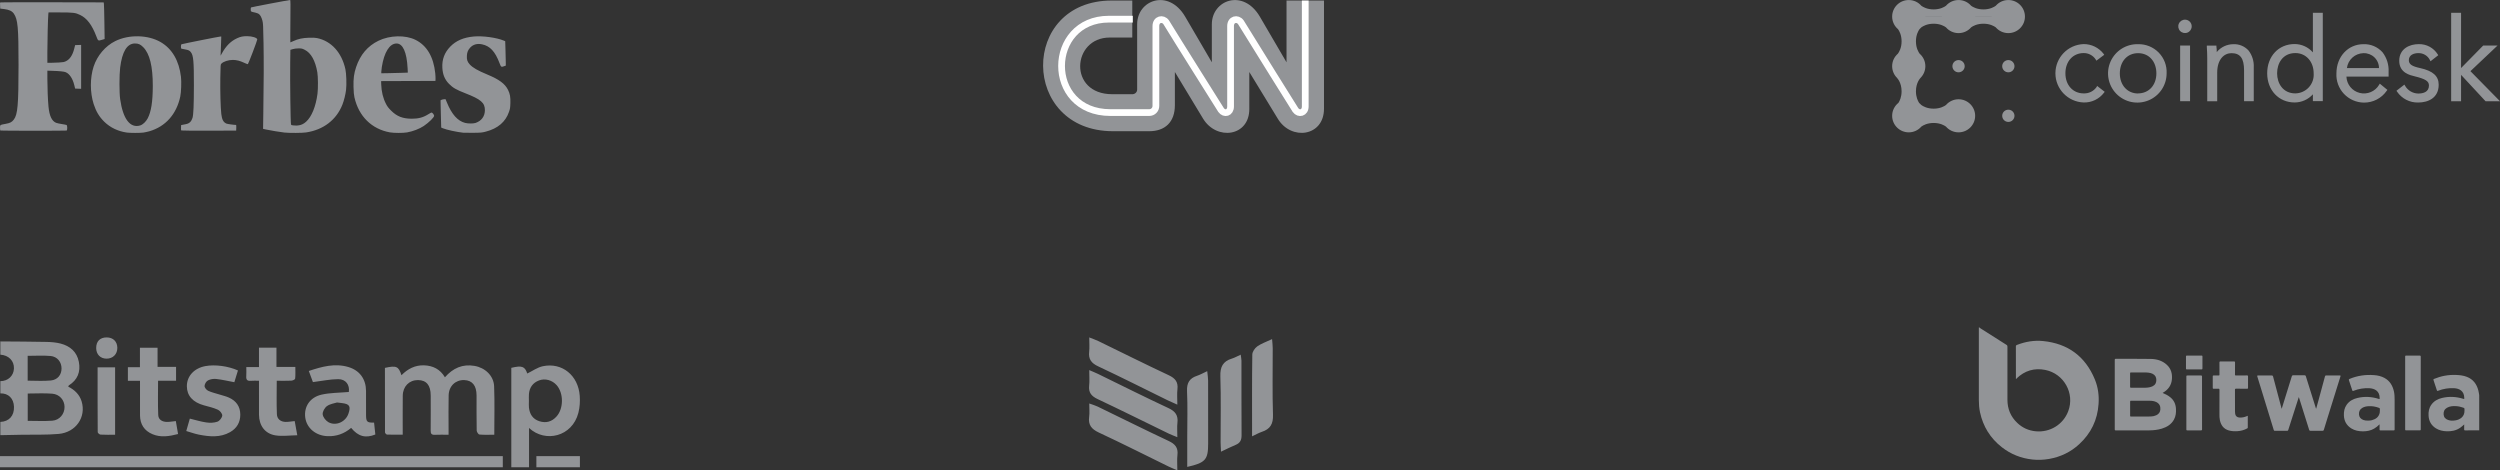 <?xml version="1.0" encoding="UTF-8"?>
<svg width="489px" height="92px" viewBox="0 0 489 92" version="1.1" xmlns="http://www.w3.org/2000/svg" xmlns:xlink="http://www.w3.org/1999/xlink">
    <rect x="0" y="0" width="489" height="92" fill="#333333" stroke="none"/>
    <!-- Generator: Sketch 49.1 (51147) - http://www.bohemiancoding.com/sketch -->
    <title>media</title>
    <desc>Created with Sketch.</desc>
    <defs></defs>
    <g id="Product-page" stroke="none" stroke-width="1" fill="none" fill-rule="evenodd">
        <g id="Trezor-product-page-Copy-14" transform="translate(-746, -3527)">
            <g id="Cointainer-#5" transform="translate(208, 3525)">
                <g id="Path-4-+-Path-4-+-Path-4-Mask">
                    <g id="Group-12">
                        <g id="Group-9" transform="translate(0, 2)">
                            <g id="media" transform="translate(538, 0)">
                                <g id="Forbes" fill="#929497" fill-rule="nonzero">
                                    <path d="M24.806,25.929 C23.065,25.677 21.543,24.943 20.381,23.797 C19.411,22.841 18.782,21.79 18.319,20.349 C17.595,18.1 17.595,15.208 18.318,13.005 C19.019,10.87 20.597,9.011 22.528,8.046 C25.202,6.71 28.966,6.794 31.443,8.245 C33.673,9.551 35.023,11.872 35.399,15.042 C35.513,16.01 35.439,18.055 35.258,18.899 C34.519,22.354 32.365,24.767 29.21,25.677 C28.87,25.775 28.343,25.89 28.039,25.932 C27.395,26.021 25.429,26.019 24.806,25.929 Z M27.409,24.541 C27.918,24.391 28.545,23.806 28.879,23.169 C29.57,21.855 29.878,19.913 29.886,16.827 C29.895,12.961 29.286,10.501 28.001,9.212 C27.461,8.671 27.079,8.503 26.388,8.504 C24.857,8.507 23.885,10.098 23.501,13.232 C23.325,14.673 23.324,18.104 23.499,19.364 C24.043,23.261 25.448,25.121 27.409,24.541 Z M55.632,25.928 C54.92,25.856 52.744,25.496 51.984,25.323 L51.458,25.204 L51.499,22.409 C51.598,15.679 51.61,12.005 51.546,8.432 C51.484,4.932 51.465,4.562 51.33,4.044 C51.158,3.388 50.91,2.931 50.612,2.719 C50.496,2.637 50.181,2.521 49.912,2.461 C49.018,2.261 49.067,2.293 49.043,1.887 C49.029,1.653 49.055,1.499 49.115,1.451 C49.195,1.388 56.526,-0.004 56.759,8.30537576e-06 C56.826,0.001 56.836,0.934 56.801,4.145 C56.777,6.425 56.774,8.289 56.794,8.289 C56.815,8.289 57.083,8.174 57.39,8.033 C58.315,7.608 59.167,7.423 60.405,7.38 C61.229,7.351 61.611,7.369 62.034,7.456 C64.799,8.026 66.845,10.279 67.56,13.541 C67.747,14.392 67.816,16.507 67.692,17.566 C67.587,18.469 67.286,19.685 66.972,20.475 C65.79,23.454 63.252,25.397 59.886,25.902 C59.111,26.019 56.676,26.033 55.632,25.928 Z M58.509,24.507 C59.03,24.408 59.435,24.202 59.87,23.813 C60.96,22.837 61.78,20.823 62.102,18.328 C62.233,17.311 62.216,14.995 62.07,14.147 C61.677,11.853 60.831,10.345 59.597,9.738 C59.085,9.486 59.006,9.468 58.399,9.468 C57.965,9.468 57.592,9.514 57.274,9.608 L56.799,9.747 L56.764,12.358 C56.719,15.703 56.828,24.078 56.92,24.318 C56.978,24.471 57.043,24.504 57.333,24.527 C58.017,24.58 58.13,24.578 58.509,24.507 Z M76.267,25.892 C72.707,25.253 70.16,22.739 69.328,19.043 C69.221,18.567 69.174,18.035 69.147,17.006 C69.104,15.378 69.237,14.367 69.659,13.111 C70.47,10.7 71.923,8.991 74.033,7.967 C76.261,6.886 79.306,6.815 81.277,7.798 C83.497,8.905 84.802,11.116 85.134,14.327 C85.178,14.759 85.204,15.273 85.191,15.47 L85.168,15.827 L79.856,15.845 L74.545,15.864 L74.565,16.488 C74.612,17.936 74.925,19.216 75.503,20.328 C75.765,20.834 75.975,21.11 76.483,21.62 C77.631,22.774 78.773,23.221 80.574,23.221 C81.88,23.221 82.819,22.961 83.802,22.329 C84.077,22.152 84.356,22.007 84.421,22.007 C84.571,22.007 84.916,22.45 84.916,22.642 C84.916,22.957 83.887,23.972 82.882,24.647 C82.06,25.2 80.755,25.701 79.624,25.898 C78.831,26.036 77.052,26.033 76.267,25.892 Z M78.521,14.247 L79.77,14.203 L79.725,13.32 C79.566,10.207 78.801,8.505 77.559,8.507 C76.21,8.508 75.132,10.235 74.683,13.112 C74.628,13.466 74.583,13.885 74.582,14.044 L74.581,14.333 L75.926,14.312 C76.667,14.299 77.834,14.27 78.521,14.247 Z M90.623,25.962 C89.344,25.825 87.309,25.382 86.631,25.092 L86.3,24.95 L86.255,23.318 C86.23,22.42 86.202,21.22 86.191,20.651 L86.173,19.616 L86.371,19.521 C86.48,19.469 86.7,19.42 86.861,19.413 L87.151,19.399 L87.399,20.007 C88.366,22.376 89.5,23.653 90.982,24.042 C91.547,24.19 92.606,24.192 93.025,24.044 C94.196,23.633 94.839,22.749 94.845,21.543 C94.851,20.114 94.062,19.427 91.081,18.268 C89.235,17.55 88.59,17.181 87.823,16.399 C86.996,15.556 86.599,14.596 86.524,13.26 C86.434,11.644 86.942,10.283 88.067,9.123 C89.199,7.955 90.67,7.322 92.672,7.14 C94.436,6.98 97.143,7.352 98.561,7.95 L98.82,8.059 L98.866,9.514 C98.891,10.314 98.918,11.387 98.924,11.897 L98.937,12.826 L98.589,12.955 C98.04,13.158 98.004,13.132 97.698,12.326 C96.841,10.067 95.846,8.998 94.295,8.671 C93.35,8.472 92.56,8.686 91.986,9.297 C91.539,9.773 91.364,10.196 91.322,10.907 C91.276,11.677 91.414,12.093 91.887,12.607 C92.469,13.242 93.423,13.789 95.324,14.58 C97.652,15.548 98.762,16.37 99.366,17.572 C99.758,18.352 99.869,18.975 99.83,20.175 C99.8,21.075 99.771,21.26 99.566,21.864 C98.895,23.835 97.381,25.132 95.041,25.741 C94.249,25.947 94.136,25.957 92.56,25.975 C91.652,25.984 90.78,25.979 90.623,25.962 Z M0.095,25.532 C0.036,25.508 0.006,25.33 0.006,25.001 C0.006,24.409 -0.032,24.435 1.118,24.223 C2.001,24.06 2.316,23.893 2.706,23.385 C3.461,22.399 3.625,20.5 3.626,12.683 C3.628,5.343 3.486,3.798 2.705,2.664 C2.358,2.16 1.774,1.887 0.795,1.77 L0.041,1.681 L0.021,1.095 L0,0.509 L0.236,0.467 C0.366,0.444 4.929,0.435 10.375,0.446 L20.278,0.466 L20.325,0.752 C20.35,0.909 20.392,2.521 20.418,4.335 L20.465,7.632 L19.954,7.786 C19.186,8.018 19.19,8.021 18.844,7.11 C17.995,4.874 17.021,3.585 15.689,2.934 C14.77,2.485 14.345,2.431 11.749,2.431 L9.49,2.431 L9.451,2.806 C9.378,3.509 9.263,8.034 9.264,10.165 L9.265,12.29 L9.929,12.287 C10.294,12.285 11.014,12.258 11.529,12.227 C12.303,12.181 12.533,12.14 12.857,11.991 C13.652,11.624 14.194,10.817 14.525,9.503 L14.696,8.825 L15.282,8.804 L15.868,8.784 L15.868,17.369 L15.282,17.348 L14.696,17.327 L14.53,16.649 C14.217,15.373 13.616,14.46 12.872,14.133 C12.529,13.982 11.68,13.896 10.036,13.846 L9.265,13.823 L9.265,15.435 C9.265,17.193 9.362,19.57 9.486,20.86 C9.66,22.659 10.121,23.653 10.951,24.013 C11.109,24.081 11.61,24.193 12.064,24.261 C12.518,24.328 12.946,24.413 13.015,24.448 C13.19,24.538 13.201,25.47 13.027,25.536 C12.891,25.588 0.225,25.584 0.095,25.532 Z M35.477,25.519 C35.412,25.477 35.39,25.313 35.406,24.966 L35.427,24.472 L35.678,24.419 C35.816,24.39 36.113,24.332 36.338,24.29 C37.033,24.161 37.432,23.785 37.657,23.05 C37.84,22.45 37.921,20.534 37.925,16.684 C37.93,11.977 37.831,10.865 37.353,10.235 C37.094,9.893 36.907,9.796 36.278,9.676 C35.968,9.617 35.641,9.553 35.553,9.535 C35.409,9.505 35.391,9.458 35.391,9.108 C35.391,8.768 35.413,8.706 35.553,8.649 C35.767,8.561 42.878,7.146 43.105,7.146 L43.282,7.146 L43.248,8.2 C43.228,8.78 43.198,9.624 43.18,10.075 L43.147,10.897 L43.404,10.435 C44.229,8.954 45.154,8.036 46.383,7.475 C47.058,7.167 47.509,7.075 48.343,7.075 C49.332,7.075 50.321,7.396 50.321,7.717 C50.321,7.933 48.578,12.517 48.482,12.553 C48.435,12.571 48.095,12.442 47.726,12.266 C46.956,11.898 46.234,11.718 45.533,11.72 C44.661,11.722 43.686,12.042 43.301,12.453 C43.136,12.628 43.135,12.639 43.094,15.264 C43.054,17.864 43.141,21.035 43.288,22.31 C43.413,23.396 43.703,23.931 44.302,24.18 C44.502,24.263 45.766,24.436 46.179,24.436 C46.21,24.436 46.226,24.686 46.215,24.99 L46.194,25.544 L40.882,25.561 C37.961,25.57 35.529,25.551 35.477,25.519 Z" id="Forbes-Copy"></path>
                                </g>
                                <path d="M10.228,82.289 C8.653,82.406 7.067,82.318 5.423,82.318 L5.423,76.975 C7.057,76.975 8.642,76.876 10.213,77.004 C11.66,77.122 12.608,78.26 12.626,79.586 C12.645,80.959 11.66,82.186 10.228,82.289 Z M5.412,69.6 C6.932,69.6 8.419,69.501 9.887,69.629 C11.209,69.746 12.04,70.823 12.037,72.068 C12.037,73.295 11.29,74.287 9.942,74.423 C8.477,74.569 6.987,74.456 5.412,74.456 L5.412,69.6 Z M15.97,78.524 C16.889,81.574 14.86,84.566 11.484,84.874 C9.115,85.086 6.72,84.991 4.336,85.035 C2.912,85.064 1.49,85.09 0.069,85.119 L0.069,82.527 C1.78,82.457 2.798,81.322 2.735,79.557 C2.677,77.924 1.63,76.898 0.069,76.946 L0.069,74.554 C1.564,74.551 2.673,73.518 2.728,72.083 C2.783,70.581 1.699,69.479 0.069,69.373 L0.069,66.784 C3.083,66.809 6.093,66.813 9.107,66.879 C10.026,66.897 10.971,66.974 11.854,67.201 C13.714,67.685 15.043,68.809 15.424,70.783 C15.801,72.742 15.171,74.302 13.461,75.389 C13.417,75.419 13.403,75.499 13.344,75.624 C14.582,76.25 15.552,77.151 15.97,78.524 Z M96.683,85.031 C95.68,85.031 94.721,85.083 93.776,84.994 C93.567,84.977 93.245,84.482 93.241,84.204 C93.197,81.915 93.219,79.622 93.215,77.334 C93.212,75.419 92.377,74.393 90.795,74.342 C89.092,74.291 87.796,75.518 87.755,77.334 C87.704,79.491 87.741,81.648 87.741,83.804 L87.741,85.035 C86.741,85.035 85.88,85.006 85.028,85.046 C84.397,85.075 84.233,84.811 84.24,84.226 C84.262,81.937 84.251,79.645 84.247,77.356 C84.244,75.357 83.413,74.357 81.761,74.342 C80.051,74.331 78.802,75.573 78.78,77.396 C78.751,79.882 78.773,82.369 78.773,85.024 C77.718,85.024 76.707,85.042 75.696,85.002 C75.558,84.999 75.309,84.717 75.305,84.563 C75.286,80.355 75.29,76.143 75.29,71.958 C77.539,71.46 77.964,71.643 78.524,73.394 C79.758,72.138 81.208,71.398 82.955,71.46 C84.683,71.519 86.097,72.215 87.027,73.797 C88.602,71.999 90.473,71.164 92.824,71.57 C94.889,71.925 96.57,73.496 96.65,75.565 C96.775,78.674 96.683,81.794 96.683,85.031 Z M113.397,77.411 C113.477,78.517 113.408,79.685 113.129,80.758 C111.921,85.427 106.648,86.661 103.48,83.71 L103.48,91.403 L100.012,91.403 L100.012,71.947 C102.11,71.446 102.663,71.669 103.132,73.06 C104.143,72.573 105.117,71.852 106.197,71.629 C109.932,70.848 113.1,73.416 113.397,77.411 Z M108.837,81.49 C110.262,79.934 110.273,76.905 108.874,75.331 C108.01,74.357 106.629,73.958 105.428,74.412 C104.238,74.866 103.579,75.77 103.462,77.041 C103.421,77.502 103.454,77.968 103.454,78.432 C103.454,78.861 103.414,79.297 103.462,79.725 C103.605,81.014 104.216,81.977 105.501,82.391 C106.798,82.809 107.922,82.49 108.837,81.49 Z M73.17,82.666 C73.251,83.446 73.334,84.229 73.415,84.987 C71.496,85.767 70.057,85.368 68.684,83.695 C67.344,84.826 65.809,85.394 64.026,85.313 C61.755,85.207 59.98,83.742 59.705,81.659 C59.43,79.553 60.617,77.704 62.916,77.187 C64.597,76.81 66.37,76.836 68.23,76.671 C68.435,75.32 67.67,74.152 66.135,74.163 C64.542,74.177 62.949,74.521 61.206,74.738 C61.005,74.192 60.727,73.434 60.404,72.562 C62.986,71.702 65.494,71.006 68.138,71.79 C70.354,72.449 71.577,74.148 71.595,76.455 C71.61,78.015 71.599,79.575 71.599,81.135 C71.603,82.512 71.775,82.688 73.17,82.666 Z M68.153,80.919 C68.647,79.472 68.376,79.022 66.897,78.843 C66.67,78.813 66.439,78.784 65.923,78.725 C65.421,78.89 64.575,78.993 63.964,79.425 C63.502,79.751 63.056,80.538 63.118,81.054 C63.187,81.622 63.744,82.321 64.279,82.604 C65.75,83.38 67.611,82.501 68.153,80.919 Z M47.001,81.098 C47.005,82.611 46.32,83.783 44.998,84.53 C43.043,85.632 40.967,85.416 38.894,85.013 C38.096,84.856 37.319,84.566 36.433,84.31 C36.678,83.449 36.894,82.699 37.129,81.882 C38.238,82.149 39.3,82.483 40.388,82.636 C41.087,82.735 41.871,82.713 42.523,82.483 C42.948,82.333 43.42,81.732 43.471,81.289 C43.508,80.93 43.028,80.329 42.636,80.15 C41.772,79.754 40.824,79.538 39.901,79.286 C37.718,78.689 36.554,77.404 36.55,75.54 C36.55,73.555 37.986,72.006 40.205,71.603 C42.054,71.266 44.636,71.599 46.544,72.46 C46.298,73.258 46.068,74.009 45.837,74.76 C44.621,74.533 43.468,74.258 42.3,74.126 C41.769,74.064 41.146,74.163 40.681,74.408 C40.34,74.584 40.022,75.111 40.011,75.496 C40,75.811 40.384,76.283 40.714,76.437 C41.424,76.766 42.212,76.938 42.966,77.176 C43.567,77.367 44.185,77.506 44.757,77.759 C46.189,78.396 46.998,79.509 47.001,81.098 Z M34.829,84.896 C33.112,85.343 31.456,85.617 29.819,84.925 C28.234,84.255 27.406,83.003 27.388,81.267 C27.37,79.051 27.384,76.832 27.384,74.489 L25.015,74.489 L25.015,71.823 L27.37,71.823 L27.37,68.014 L30.819,68.014 L30.819,71.76 L34.437,71.76 L34.437,74.47 L30.918,74.47 C30.918,76.777 30.856,78.989 30.951,81.194 C30.991,82.106 31.768,82.527 32.657,82.527 C33.21,82.53 33.763,82.424 34.393,82.362 C34.54,83.208 34.679,84.01 34.829,84.896 Z M58.148,85.138 C56.629,85.16 55.234,85.368 53.901,85.163 C51.835,84.841 50.678,83.252 50.66,81.132 C50.645,79.304 50.656,77.477 50.656,75.653 L50.656,74.474 C50.037,74.474 49.543,74.437 49.056,74.485 C48.338,74.555 48.115,74.243 48.17,73.566 C48.214,73.013 48.177,72.456 48.177,71.793 L50.656,71.793 L50.656,68.003 L54.076,68.003 L54.076,71.768 L57.768,71.768 C57.768,72.588 57.812,73.335 57.731,74.068 C57.713,74.229 57.255,74.441 56.991,74.456 C56.072,74.503 55.153,74.474 54.131,74.474 C54.131,76.744 54.069,78.894 54.161,81.036 C54.197,81.966 54.904,82.505 55.86,82.527 C56.413,82.537 56.969,82.428 57.643,82.362 C57.793,83.19 57.943,84.017 58.148,85.138 Z M0,91.403 L0,89.221 L98.346,89.221 L98.346,91.403 L0,91.403 Z M104.915,91.403 L104.915,89.221 L113.43,89.221 L113.43,91.403 L104.915,91.403 Z M22.514,71.852 L22.514,85.035 C21.51,85.035 20.588,85.064 19.665,85.009 C19.463,84.998 19.112,84.698 19.112,84.526 C19.083,80.318 19.09,76.111 19.09,71.852 L22.514,71.852 Z M22.95,68.032 C22.961,69.278 22.085,70.156 20.84,70.153 C19.628,70.145 18.823,69.325 18.815,68.084 C18.808,66.751 19.562,65.993 20.888,66 C22.126,66.004 22.942,66.806 22.95,68.032 Z" id="Bitstamp" fill="#929497"></path>
                                <path d="M230.288,92 C229.519,91.665 229.024,91.47 228.548,91.238 C224.011,89.018 219.505,86.735 214.926,84.602 C213.479,83.929 212.826,83.094 213.04,81.531 C213.145,80.759 213.058,79.961 213.058,78.92 C213.726,79.163 214.232,79.299 214.694,79.523 C219.33,81.769 223.94,84.07 228.603,86.26 C229.871,86.855 230.472,87.589 230.308,88.989 C230.202,89.895 230.288,90.822 230.288,92 Z M230.288,85.513 C229.514,85.193 229.054,85.03 228.619,84.819 C223.978,82.562 219.358,80.262 214.691,78.058 C213.482,77.487 212.89,76.782 213.039,75.435 C213.14,74.522 213.058,73.588 213.058,72.392 C213.802,72.715 214.295,72.907 214.768,73.137 C219.362,75.375 223.928,77.672 228.56,79.83 C229.912,80.46 230.471,81.254 230.306,82.686 C230.21,83.511 230.288,84.357 230.288,85.513 Z M230.288,79.15 C229.468,78.782 228.931,78.559 228.411,78.304 C223.873,76.079 219.363,73.796 214.787,71.65 C213.442,71.02 212.875,70.229 213.041,68.797 C213.136,67.976 213.058,67.136 213.058,66 C213.803,66.297 214.337,66.473 214.839,66.716 C219.429,68.946 223.993,71.231 228.614,73.397 C229.891,73.996 230.469,74.736 230.308,76.128 C230.203,77.034 230.288,77.962 230.288,79.15 Z M244.906,85.347 C244.906,79.733 244.877,74.542 244.95,69.351 C244.957,68.802 245.441,68.094 245.919,67.755 C246.712,67.193 247.681,66.87 248.818,66.331 C248.873,67.064 248.943,67.575 248.944,68.087 C248.953,72.44 248.853,76.795 248.996,81.144 C249.055,82.919 248.464,83.929 246.81,84.472 C246.223,84.665 245.678,84.987 244.906,85.347 Z M242.682,69.372 C242.751,69.907 242.829,70.235 242.83,70.562 C242.838,75.419 242.818,80.276 242.851,85.132 C242.856,86.035 242.597,86.643 241.723,87.004 C240.812,87.38 239.934,87.83 238.831,88.346 C238.796,87.581 238.751,87.056 238.75,86.53 C238.745,82.219 238.841,77.904 238.702,73.597 C238.644,71.779 239.191,70.674 240.955,70.14 C241.507,69.973 242.017,69.673 242.682,69.372 Z M232.224,91.326 L232.224,85.427 C232.224,82.46 232.322,79.489 232.184,76.528 C232.111,74.936 232.635,73.999 234.142,73.503 C234.748,73.304 235.31,72.978 236.134,72.598 C236.207,73.348 236.305,73.903 236.307,74.457 C236.32,78.561 236.314,82.665 236.314,86.769 C236.314,89.908 235.791,90.526 232.224,91.326 Z" id="Bitcoin-magazine" fill="#929497"></path>
                                <g id="CNN" transform="translate(204, 0)">
                                    <path d="M17.574,18.426 C18.076,18.376 18.428,17.976 18.428,17.527 L18.428,4.746 C18.428,0.003 24.552,-2.293 27.814,3.249 C31.128,8.89 33.035,12.185 33.035,12.185 L33.035,4.746 C33.035,0.003 39.159,-2.293 42.422,3.249 C44.171,6.223 45.911,9.202 47.643,12.185 L47.643,0.103 L54.972,0.103 L54.972,21.272 C54.972,26.713 48.546,27.562 45.936,23.219 C44.38,20.673 40.364,14.082 40.364,14.082 L40.364,21.272 C40.414,26.713 33.989,27.562 31.328,23.219 C29.772,20.673 25.806,14.083 25.806,14.083 L25.806,20.573 C25.806,23.918 23.849,25.665 20.787,25.665 L13.709,25.665 C-4.413,25.665 -4.563,0.104 13.458,0.104 L17.474,0.104 L17.474,7.343 L13.056,7.343 C5.677,7.343 4.874,18.427 13.558,18.427 L17.574,18.427 L17.574,18.426 Z" id="Shape-Copy" fill="#929497"></path>
                                    <path d="M51.307,0.103 L51.307,20.822 C51.307,22.12 50.052,22.42 49.4,21.521 C49.4,21.521 40.867,7.891 38.708,4.347 C38.055,3.448 36.7,3.748 36.7,5.096 L36.7,20.822 C36.7,22.12 35.495,22.42 34.843,21.521 C34.843,21.521 26.259,7.891 24.1,4.347 C23.448,3.448 22.092,3.748 22.092,5.096 L22.092,20.722 C22.092,21.421 21.54,22.02 20.787,22.02 L13.207,22.02 C0.306,22.02 0.708,3.748 12.906,3.748 L17.574,3.748" id="Shape" stroke="#FFFFFF" stroke-width="1.319"></path>
                                </g>
                                <g id="Bitwala" transform="translate(387, 64)" fill="#929497" fill-rule="nonzero">
                                    <path d="M0.117,0.02 C0.308,0.204 0.548,0.327 0.774,0.47 C2.337,1.47 3.906,2.464 5.476,3.458 C5.62,3.546 5.654,3.641 5.654,3.798 C5.647,7.262 5.654,10.727 5.654,14.191 C5.654,15.968 6.277,17.485 7.573,18.717 C8.573,19.67 9.773,20.221 11.164,20.358 C13.974,20.637 16.578,19.03 17.551,16.417 C18.853,12.946 16.715,9.093 13.055,8.358 C10.91,7.929 9.039,8.501 7.463,10.005 C7.422,10.039 7.408,10.101 7.381,10.148 C7.36,10.135 7.34,10.114 7.312,10.101 C7.312,10.039 7.312,9.978 7.312,9.917 C7.312,7.861 7.312,5.806 7.305,3.75 C7.305,3.587 7.36,3.526 7.504,3.471 C9.156,2.825 10.876,2.532 12.637,2.709 C17.496,3.199 20.888,5.71 22.746,10.203 C23.383,11.734 23.595,13.354 23.479,15.008 C23.273,18.139 21.999,20.773 19.682,22.896 C18.017,24.428 16.043,25.374 13.795,25.769 C12.719,25.952 11.637,26 10.561,25.884 C8.32,25.646 6.298,24.843 4.523,23.448 C2.296,21.692 0.891,19.418 0.295,16.662 C0.123,15.872 0.062,15.062 0.062,14.252 C0.069,9.576 0.062,4.901 0.062,0.225 C0.062,0.163 0.069,0.095 0.069,0.034 C0.089,0.02 0.103,0.02 0.117,0.02 Z M97.931,20.174 C97.02,20.174 96.102,20.167 95.19,20.181 C95.033,20.181 94.985,20.14 94.991,19.983 C95.005,19.677 94.998,19.364 94.998,19.017 C94.724,19.269 94.477,19.493 94.203,19.677 C93.402,20.221 92.504,20.398 91.544,20.358 C90.811,20.33 90.119,20.181 89.488,19.793 C88.57,19.228 88.097,18.397 88.029,17.342 C87.974,16.553 88.104,15.804 88.584,15.144 C89.105,14.429 89.831,14.035 90.667,13.837 C92.051,13.51 93.429,13.579 94.786,14.001 C95.026,14.075 95.019,14.075 95.012,13.817 C94.985,12.435 94.011,11.986 93.018,11.931 C91.935,11.87 90.893,12.047 89.886,12.435 C89.756,12.49 89.694,12.476 89.646,12.326 C89.434,11.659 89.214,10.992 88.988,10.332 C88.947,10.209 88.974,10.169 89.091,10.121 C90.462,9.549 91.88,9.284 93.367,9.338 C94.101,9.365 94.82,9.44 95.505,9.706 C96.746,10.182 97.438,11.121 97.76,12.36 C97.836,12.66 97.877,12.973 97.931,13.286 C97.931,15.58 97.931,17.88 97.931,20.174 Z M36.006,12.857 C36.555,13.075 37.048,13.34 37.494,13.694 C38.227,14.28 38.57,15.049 38.617,15.961 C38.659,16.703 38.59,17.417 38.22,18.084 C37.699,19.024 36.849,19.534 35.856,19.84 C35.054,20.085 34.225,20.174 33.389,20.181 C31.216,20.187 29.05,20.181 26.878,20.187 C26.693,20.187 26.645,20.147 26.645,19.956 C26.652,15.443 26.652,10.931 26.645,6.418 C26.645,6.221 26.7,6.18 26.892,6.18 C29.167,6.194 31.442,6.166 33.717,6.207 C34.876,6.228 35.965,6.548 36.843,7.364 C37.658,8.12 37.912,9.08 37.829,10.141 C37.74,11.339 37.117,12.217 36.075,12.809 C36.061,12.809 36.048,12.823 36.006,12.857 Z M62.645,13.667 C62.233,14.953 61.829,16.199 61.432,17.445 C61.144,18.329 60.863,19.214 60.582,20.106 C60.548,20.221 60.493,20.269 60.363,20.269 C59.568,20.262 58.773,20.262 57.978,20.269 C57.82,20.269 57.772,20.208 57.738,20.079 C56.888,17.295 56.031,14.518 55.175,11.734 C54.962,11.033 54.75,10.325 54.524,9.631 C54.483,9.495 54.489,9.447 54.647,9.447 C55.558,9.454 56.477,9.454 57.388,9.447 C57.518,9.447 57.566,9.488 57.601,9.61 C58.149,11.68 58.704,13.749 59.252,15.818 C59.259,15.852 59.273,15.879 59.3,15.961 C59.492,15.341 59.67,14.776 59.842,14.218 C60.321,12.673 60.808,11.135 61.281,9.59 C61.322,9.447 61.384,9.406 61.528,9.406 C62.281,9.413 63.028,9.413 63.782,9.406 C63.933,9.406 63.981,9.454 64.022,9.59 C64.666,11.659 65.317,13.728 65.968,15.797 C65.982,15.845 65.989,15.893 66.044,15.94 C66.201,15.355 66.366,14.783 66.523,14.205 C66.935,12.68 67.353,11.155 67.764,9.624 C67.798,9.495 67.846,9.44 68.004,9.44 C68.881,9.447 69.765,9.454 70.642,9.44 C70.841,9.44 70.841,9.502 70.786,9.651 C69.95,12.313 69.121,14.981 68.292,17.642 C68.045,18.445 67.791,19.241 67.551,20.051 C67.503,20.215 67.428,20.262 67.257,20.262 C66.489,20.249 65.729,20.249 64.961,20.262 C64.776,20.262 64.707,20.208 64.659,20.038 C64.015,17.962 63.357,15.886 62.699,13.81 C62.693,13.783 62.679,13.749 62.645,13.667 Z M78.441,18.996 C78.098,19.35 77.756,19.616 77.379,19.84 C76.714,20.228 75.981,20.364 75.227,20.371 C74.405,20.371 73.603,20.235 72.897,19.786 C71.972,19.194 71.506,18.343 71.465,17.254 C71.437,16.505 71.561,15.804 72.006,15.171 C72.52,14.443 73.253,14.041 74.103,13.844 C75.501,13.51 76.892,13.585 78.263,14.021 C78.427,14.075 78.462,14.055 78.462,13.885 C78.462,12.476 77.502,12.006 76.481,11.938 C75.391,11.87 74.343,12.054 73.329,12.449 C73.178,12.51 73.137,12.462 73.096,12.333 C72.883,11.673 72.671,11.013 72.445,10.359 C72.397,10.23 72.424,10.182 72.547,10.128 C74.083,9.474 75.693,9.25 77.351,9.372 C78.064,9.42 78.763,9.576 79.401,9.924 C80.463,10.502 81.004,11.441 81.258,12.585 C81.374,13.123 81.388,13.674 81.388,14.218 C81.388,16.131 81.388,18.05 81.388,19.963 C81.388,20.133 81.361,20.187 81.176,20.187 C80.333,20.174 79.49,20.174 78.647,20.187 C78.469,20.187 78.434,20.133 78.441,19.976 C78.455,19.663 78.441,19.364 78.441,18.996 Z M52.666,17.322 C52.666,18.112 52.666,18.874 52.666,19.629 C52.666,19.731 52.612,19.759 52.543,19.799 C51.954,20.119 51.316,20.303 50.645,20.337 C50.076,20.371 49.514,20.351 48.959,20.194 C47.945,19.908 47.424,19.18 47.211,18.2 C47.122,17.798 47.122,17.39 47.122,16.982 C47.122,15.409 47.115,13.844 47.129,12.272 C47.129,12.068 47.067,12.02 46.876,12.034 C46.581,12.047 46.279,12.034 45.985,12.04 C45.854,12.047 45.813,11.999 45.813,11.87 C45.82,11.115 45.82,10.366 45.813,9.61 C45.813,9.461 45.875,9.44 45.998,9.44 C46.307,9.447 46.622,9.434 46.937,9.447 C47.088,9.454 47.129,9.406 47.129,9.257 C47.122,8.474 47.129,7.691 47.122,6.915 C47.122,6.738 47.177,6.697 47.348,6.697 C48.212,6.704 49.075,6.704 49.946,6.697 C50.117,6.697 50.172,6.738 50.172,6.915 C50.165,7.698 50.172,8.481 50.165,9.257 C50.165,9.406 50.206,9.447 50.357,9.44 C51.07,9.434 51.789,9.44 52.502,9.434 C52.66,9.434 52.721,9.461 52.714,9.638 C52.701,10.373 52.708,11.101 52.714,11.836 C52.714,11.993 52.68,12.04 52.516,12.034 C51.81,12.027 51.097,12.034 50.391,12.027 C50.22,12.027 50.158,12.061 50.158,12.245 C50.165,13.667 50.158,15.09 50.165,16.512 C50.165,16.669 50.179,16.825 50.206,16.975 C50.288,17.404 50.597,17.655 51.063,17.676 C51.556,17.696 52.029,17.601 52.481,17.397 C52.529,17.376 52.577,17.356 52.666,17.322 Z M86.494,12.871 C86.494,15.226 86.494,17.587 86.5,19.942 C86.5,20.119 86.473,20.181 86.274,20.174 C85.404,20.16 84.534,20.167 83.656,20.174 C83.506,20.174 83.451,20.153 83.451,19.983 C83.458,15.239 83.458,10.495 83.451,5.751 C83.451,5.588 83.506,5.554 83.656,5.554 C84.52,5.561 85.383,5.561 86.254,5.554 C86.446,5.554 86.5,5.595 86.5,5.792 C86.494,8.154 86.494,10.516 86.494,12.871 Z M43.716,14.831 C43.716,16.539 43.716,18.254 43.723,19.963 C43.723,20.14 43.675,20.181 43.497,20.181 C42.62,20.174 41.743,20.174 40.858,20.181 C40.708,20.181 40.653,20.16 40.653,19.99 C40.66,16.539 40.66,13.095 40.653,9.645 C40.653,9.488 40.687,9.447 40.852,9.447 C41.736,9.454 42.627,9.454 43.511,9.447 C43.689,9.447 43.716,9.502 43.716,9.658 C43.716,11.38 43.716,13.102 43.716,14.831 Z M42.167,8.256 C41.695,8.256 41.215,8.249 40.742,8.256 C40.612,8.256 40.577,8.222 40.577,8.093 C40.584,7.303 40.584,6.514 40.577,5.724 C40.577,5.581 40.625,5.554 40.756,5.554 C41.708,5.561 42.654,5.561 43.607,5.554 C43.757,5.554 43.798,5.595 43.798,5.745 C43.792,6.52 43.792,7.296 43.798,8.065 C43.798,8.208 43.764,8.256 43.613,8.256 C43.134,8.249 42.647,8.256 42.167,8.256 Z M95.053,16.308 C95.053,16.233 95.039,16.151 95.053,16.076 C95.087,15.886 94.998,15.804 94.827,15.743 C94.368,15.58 93.902,15.471 93.422,15.443 C92.805,15.403 92.189,15.443 91.633,15.757 C91.133,16.042 90.934,16.498 90.969,17.05 C91.003,17.608 91.325,17.962 91.846,18.146 C92.326,18.323 92.819,18.302 93.312,18.22 C94.114,18.091 95.094,17.54 95.053,16.308 Z M31.812,17.479 C31.812,17.472 31.812,17.472 31.812,17.479 C32.436,17.472 33.06,17.472 33.69,17.465 C34.067,17.458 34.43,17.376 34.773,17.22 C35.266,16.988 35.534,16.614 35.568,16.07 C35.609,15.443 35.383,14.96 34.807,14.661 C34.41,14.457 33.971,14.395 33.532,14.388 C32.299,14.382 31.065,14.388 29.832,14.382 C29.688,14.382 29.654,14.423 29.654,14.559 C29.66,15.471 29.66,16.39 29.654,17.302 C29.647,17.445 29.695,17.479 29.832,17.479 C30.497,17.472 31.154,17.479 31.812,17.479 Z M31.518,8.855 C30.88,8.855 30.359,8.855 29.825,8.848 C29.688,8.848 29.647,8.882 29.647,9.025 C29.654,9.903 29.654,10.788 29.647,11.666 C29.647,11.802 29.688,11.843 29.825,11.843 C30.771,11.836 31.71,11.85 32.655,11.836 C33.128,11.829 33.594,11.761 34.033,11.557 C34.554,11.312 34.78,10.89 34.78,10.339 C34.78,9.794 34.56,9.372 34.06,9.12 C33.813,8.998 33.546,8.93 33.272,8.896 C32.655,8.814 32.032,8.875 31.518,8.855 Z M76.159,18.268 C76.419,18.288 76.694,18.254 76.961,18.186 C77.715,17.975 78.29,17.567 78.469,16.757 C78.523,16.519 78.489,16.267 78.503,16.022 C78.517,15.886 78.462,15.825 78.338,15.777 C77.674,15.525 76.988,15.409 76.282,15.45 C75.851,15.477 75.426,15.559 75.049,15.791 C74.562,16.083 74.377,16.532 74.418,17.077 C74.459,17.615 74.775,17.955 75.275,18.146 C75.556,18.248 75.844,18.288 76.159,18.268 Z" id="Bitwala-Copy"></path>
                                </g>
                                <g id="coindesk" transform="translate(370, 0)" fill="#929497" fill-rule="nonzero">
                                    <path d="M1.102,15.281 C0.488,14.692 0.105,13.864 0.105,12.948 C0.105,11.973 0.537,11.099 1.221,10.506 C1.465,10.182 1.95,9.374 1.95,8.085 C1.95,6.856 1.509,6.065 1.257,5.713 C0.553,5.12 0.105,4.232 0.105,3.241 C0.105,1.454 1.559,0.005 3.353,0.005 C4.336,0.005 5.218,0.441 5.813,1.129 C6.151,1.376 6.955,1.841 8.222,1.841 C9.49,1.841 10.294,1.376 10.631,1.129 C11.227,0.441 12.109,0.005 13.092,0.005 C14.076,0.005 14.958,0.441 15.553,1.129 C15.891,1.376 16.694,1.841 17.962,1.841 C19.23,1.841 20.033,1.376 20.371,1.129 C20.967,0.441 21.848,0.005 22.832,0.005 C24.625,0.005 26.079,1.454 26.079,3.241 C26.079,5.028 24.625,6.477 22.832,6.477 C21.845,6.477 20.961,6.039 20.366,5.346 C20.025,5.098 19.223,4.639 17.962,4.639 C16.701,4.639 15.899,5.098 15.558,5.346 C14.963,6.039 14.079,6.477 13.092,6.477 C12.106,6.477 11.222,6.039 10.626,5.346 C10.285,5.098 9.484,4.639 8.222,4.639 C6.961,4.639 6.16,5.098 5.819,5.346 C5.707,5.476 5.585,5.597 5.454,5.708 C5.202,6.058 4.758,6.851 4.758,8.085 C4.758,9.382 5.249,10.191 5.491,10.512 C6.171,11.105 6.6,11.976 6.6,12.948 C6.6,13.864 6.218,14.692 5.603,15.281 L5.623,15.281 C5.623,15.281 4.758,16.136 4.758,17.858 C4.758,18.973 5.12,19.727 5.376,20.12 C5.537,20.248 5.685,20.391 5.819,20.546 C6.16,20.794 6.961,21.254 8.222,21.254 C9.484,21.254 10.285,20.794 10.626,20.546 C11.222,19.854 12.106,19.416 13.092,19.416 C14.886,19.416 16.34,20.865 16.34,22.652 C16.34,24.439 14.886,25.888 13.092,25.888 C12.109,25.888 11.227,25.452 10.631,24.764 C10.294,24.517 9.49,24.052 8.222,24.052 C6.955,24.052 6.151,24.517 5.813,24.764 C5.218,25.452 4.336,25.888 3.353,25.888 C1.559,25.888 0.105,24.439 0.105,22.652 C0.105,21.625 0.585,20.71 1.334,20.117 C1.59,19.722 1.95,18.969 1.95,17.858 C1.95,16.136 1.085,15.281 1.085,15.281 L1.102,15.281 Z M6.6,22.654 L9.845,22.654 C9.845,22.653 9.845,22.653 9.845,22.652 L6.6,22.652 C6.6,22.653 6.6,22.653 6.6,22.654 Z M9.845,3.241 C9.845,3.24 9.845,3.239 9.845,3.239 L6.6,3.239 C6.6,3.239 6.6,3.24 6.6,3.241 L9.845,3.241 Z M19.585,3.241 C19.585,3.24 19.585,3.239 19.585,3.239 L16.34,3.239 C16.34,3.239 16.34,3.24 16.34,3.241 L19.585,3.241 Z M13.092,14.145 C12.429,14.145 11.891,13.609 11.891,12.948 C11.891,12.286 12.429,11.75 13.092,11.75 C13.756,11.75 14.294,12.286 14.294,12.948 C14.294,13.609 13.756,14.145 13.092,14.145 Z M22.832,14.145 C22.168,14.145 21.631,13.609 21.631,12.948 C21.631,12.286 22.168,11.75 22.832,11.75 C23.496,11.75 24.033,12.286 24.033,12.948 C24.033,13.609 23.496,14.145 22.832,14.145 Z M22.832,23.849 C22.168,23.849 21.631,23.313 21.631,22.652 C21.631,21.991 22.168,21.455 22.832,21.455 C23.496,21.455 24.033,21.991 24.033,22.652 C24.033,23.313 23.496,23.849 22.832,23.849 Z" id="Combined-Shape-Copy-2"></path>
                                    <path d="M40.08,17.039 L40.196,16.807 L41.679,17.957 L41.528,18.153 C40.583,19.389 39.098,20.093 37.541,20.043 C34.468,19.922 32.038,17.401 32.038,14.334 C32.038,11.266 34.468,8.745 37.541,8.624 C39.072,8.611 40.521,9.313 41.456,10.523 L41.59,10.719 L40.053,11.869 L39.919,11.637 C39.402,10.845 38.516,10.371 37.568,10.38 C35.459,10.38 33.993,12.02 33.993,14.338 C33.993,16.656 35.477,18.269 37.568,18.269 C38.56,18.31 39.505,17.847 40.08,17.039 Z M48.213,8.642 C49.729,8.608 51.191,9.204 52.249,10.288 C53.307,11.372 53.865,12.845 53.79,14.356 C53.789,16.681 52.376,18.773 50.217,19.648 C48.057,20.523 45.582,20.005 43.956,18.34 C42.33,16.674 41.878,14.192 42.813,12.062 C43.748,9.933 45.883,8.58 48.213,8.642 Z M48.213,18.287 L48.213,18.269 C50.278,18.269 51.788,16.691 51.788,14.356 C51.788,12.02 50.34,10.398 48.213,10.398 C46.086,10.398 44.638,12.038 44.638,14.356 C44.638,16.673 46.131,18.287 48.213,18.287 Z M57.428,3.846 C58.138,3.865 58.702,4.448 58.697,5.156 C58.697,5.69 58.372,6.171 57.875,6.371 C57.379,6.571 56.81,6.45 56.438,6.066 C56.066,5.682 55.965,5.111 56.183,4.623 C56.4,4.135 56.893,3.828 57.428,3.846 Z M56.436,8.909 L58.375,8.909 L58.375,19.793 L56.436,19.793 L56.436,8.909 Z M66.83,8.642 C67.97,8.591 69.072,9.052 69.833,9.899 C70.542,10.838 70.896,11.996 70.834,13.17 L70.834,19.793 L68.94,19.793 L68.94,13.794 C68.94,11.414 68.198,10.398 66.473,10.398 C65.079,10.398 63.684,11.548 63.684,14.222 L63.684,19.802 L61.736,19.802 L61.736,11.45 C61.736,10.808 61.709,9.827 61.655,9.186 L61.655,8.918 L63.532,8.918 L63.532,9.141 C63.595,9.444 63.595,9.827 63.595,10.184 C64.393,9.22 65.577,8.655 66.83,8.642 Z M82.4,10.246 L82.4,2.509 L84.339,2.509 L84.339,19.785 L82.4,19.785 L82.4,18.447 C81.489,19.461 80.19,20.041 78.825,20.043 C75.732,20.043 73.462,17.645 73.462,14.329 C73.462,11.013 75.688,8.615 78.825,8.615 C80.197,8.618 81.501,9.213 82.4,10.246 Z M78.977,18.269 C79.984,18.25 80.938,17.817 81.615,17.073 C82.292,16.329 82.631,15.34 82.552,14.338 C82.552,12.047 81.059,10.38 78.977,10.38 C76.492,10.38 75.402,12.386 75.402,14.338 C75.402,16.29 76.537,18.269 78.977,18.269 Z M92.285,8.642 C93.714,8.587 95.093,9.177 96.039,10.246 C96.862,11.333 97.277,12.674 97.21,14.035 C97.21,14.24 97.21,14.49 97.21,14.766 L97.21,14.989 L88.96,14.989 C89.019,16.505 90.072,17.801 91.546,18.174 C93.021,18.547 94.566,17.907 95.342,16.602 L95.485,16.361 L96.977,17.583 L96.834,17.77 C95.82,19.229 94.146,20.09 92.365,20.07 C90.886,20.048 89.479,19.426 88.467,18.349 C87.456,17.271 86.927,15.83 87.003,14.356 C87.003,11.093 89.273,8.642 92.285,8.642 Z M89.059,13.313 L95.333,13.313 C95.329,12.519 95.002,11.761 94.428,11.212 C93.853,10.663 93.08,10.369 92.285,10.398 C90.636,10.442 89.265,11.68 89.059,13.313 Z M103.368,13.313 C105.888,13.866 107.014,14.882 107.006,16.584 C107.006,19.161 104.941,20.052 103.01,20.052 C101.36,20.099 99.799,19.302 98.872,17.939 L98.747,17.752 L100.302,16.549 L100.445,16.798 C100.976,17.709 101.945,18.277 103.001,18.296 C103.958,18.296 105.102,18.02 105.102,16.718 C105.102,15.88 104.431,15.452 102.34,14.935 C101.428,14.712 99.292,14.267 99.292,11.895 C99.292,9.524 101.312,8.633 103.1,8.633 C104.607,8.593 106.022,9.353 106.818,10.63 L106.916,10.808 L105.406,11.985 L105.272,11.717 C104.844,10.884 103.976,10.368 103.037,10.389 C102.134,10.389 101.169,10.754 101.169,11.771 C101.169,12.555 101.75,12.965 103.368,13.313 Z M113.217,13.919 L119,19.802 L116.176,19.802 L111.385,14.641 L111.385,19.802 L109.446,19.802 L109.446,2.509 L111.385,2.509 L111.385,13.313 L115.711,8.909 L118.517,8.909 L113.217,13.919 Z" id="coindesk-copy"></path>
                                </g>
                            </g>
                        </g>
                    </g>
                </g>
            </g>
        </g>
    </g>
</svg>